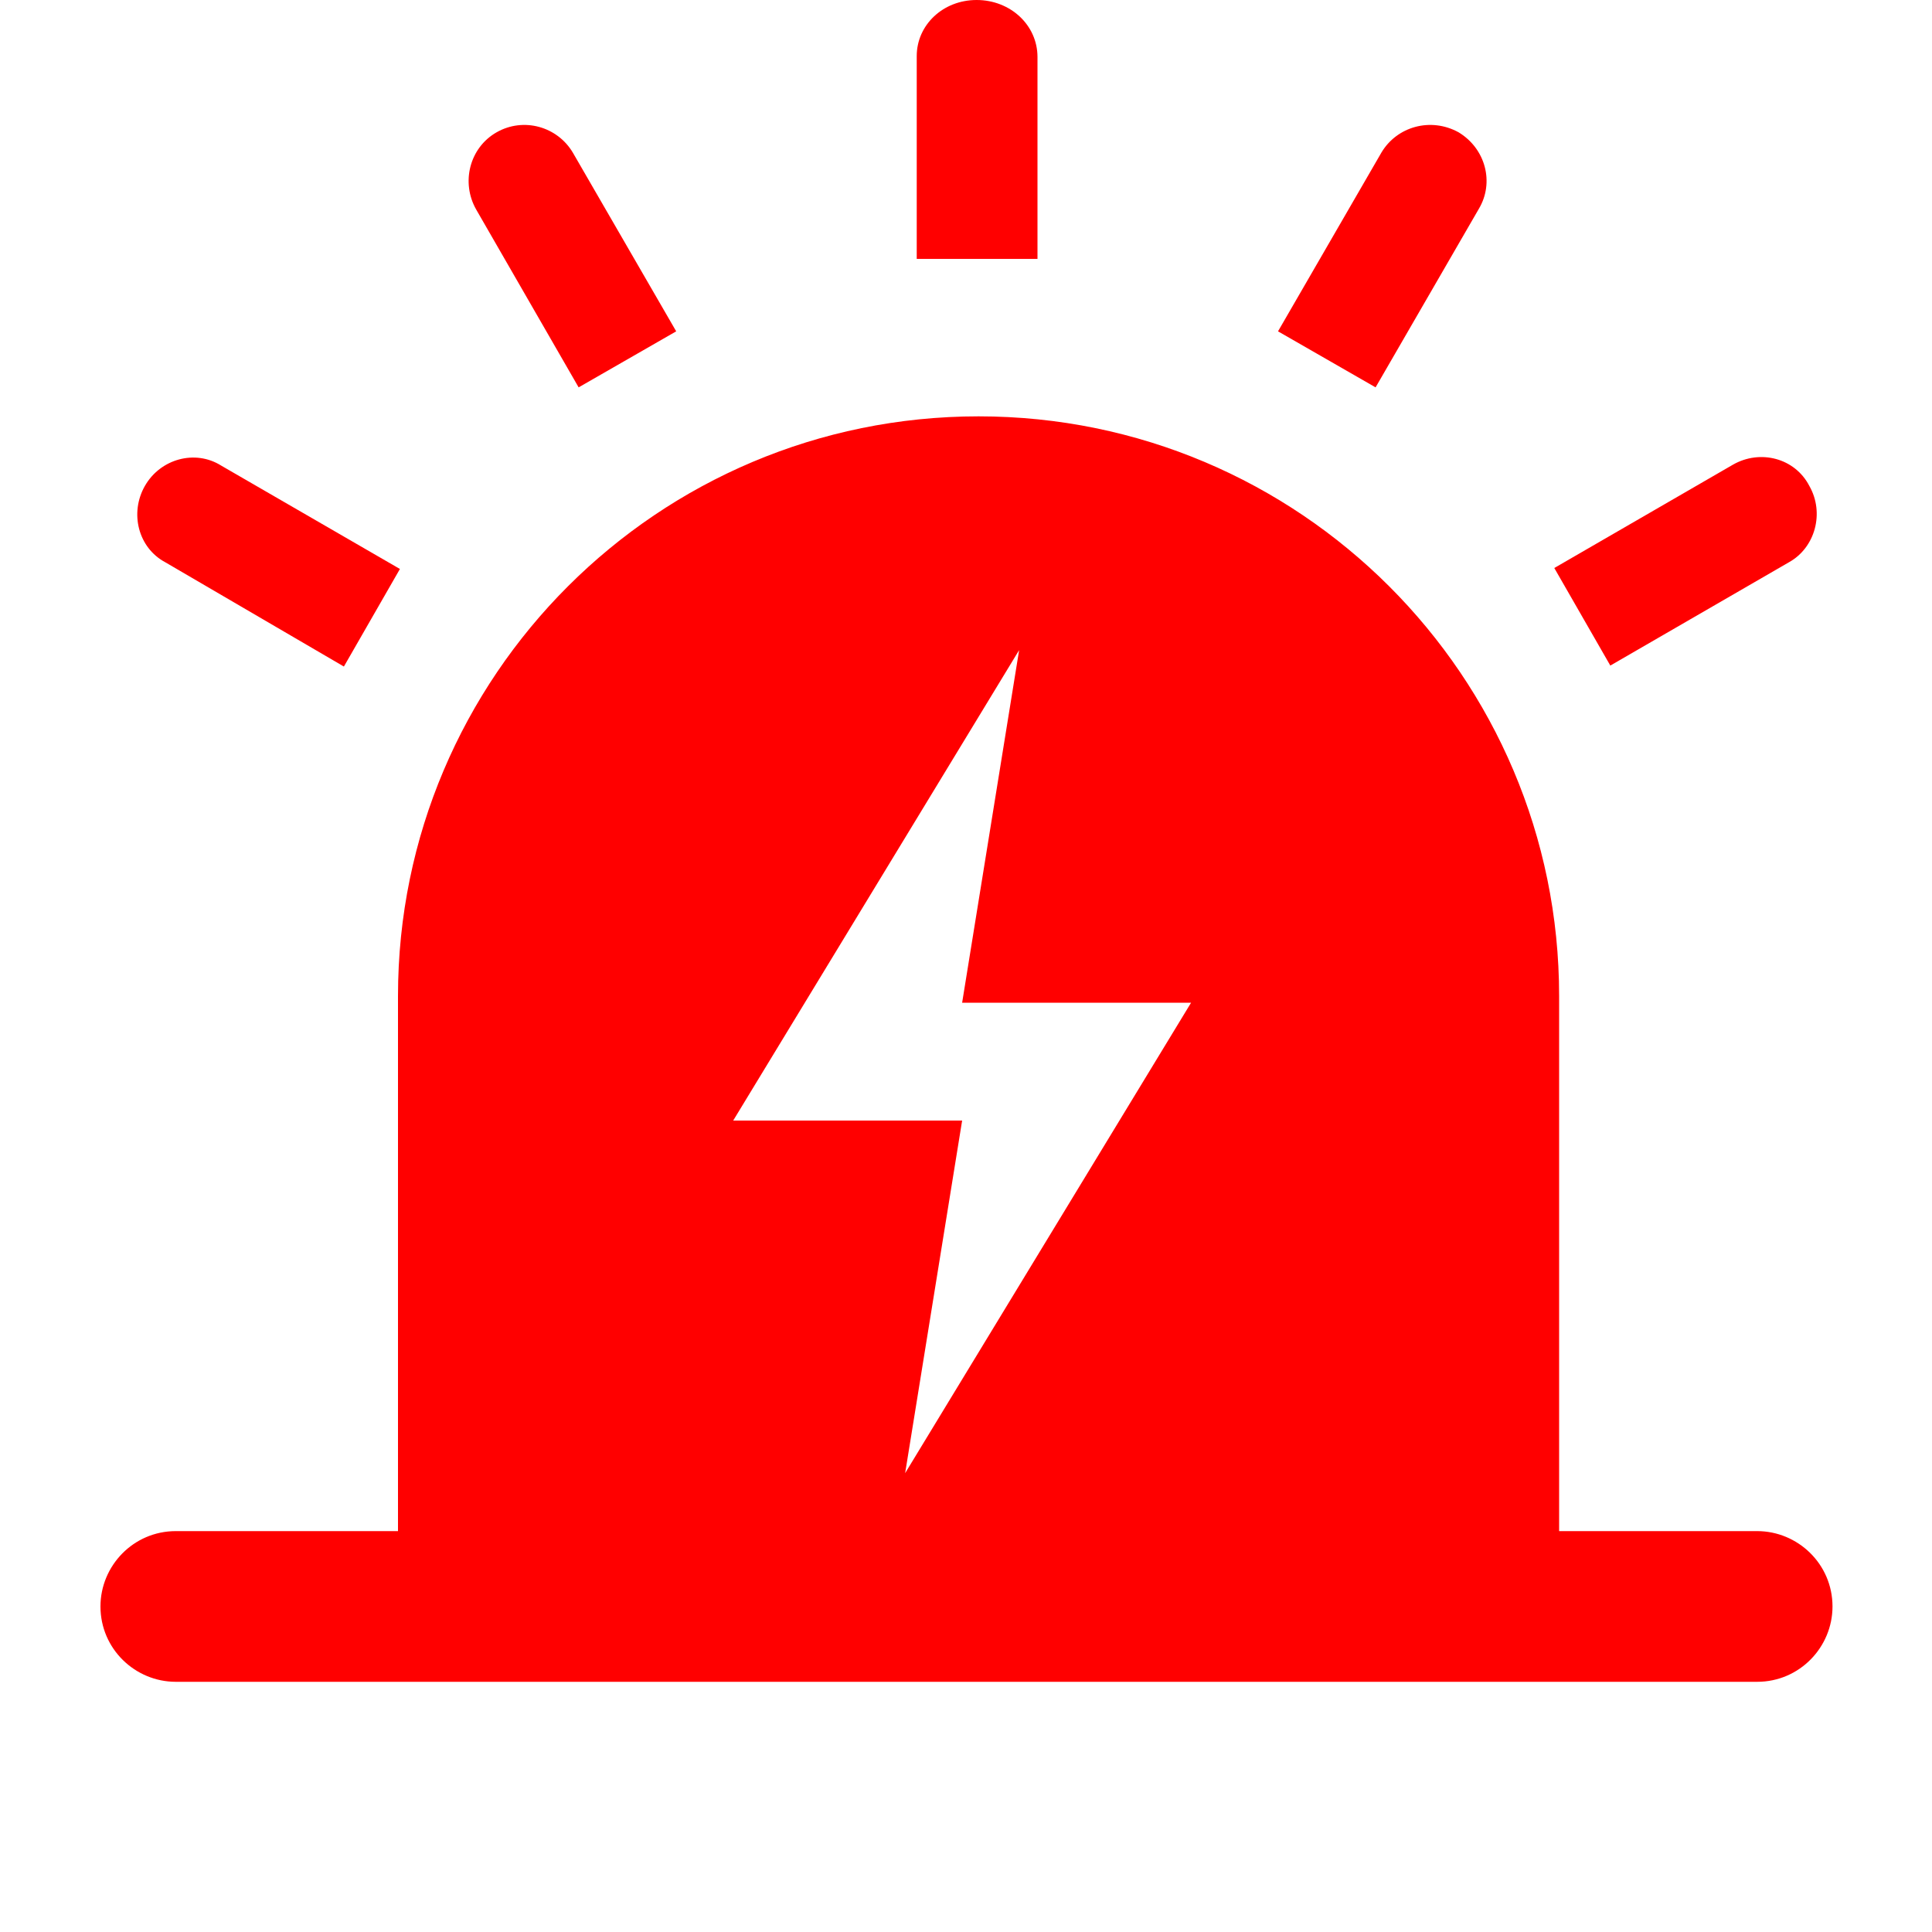 <?xml version="1.0" encoding="utf-8"?>
<!-- Generator: Adobe Illustrator 23.0.3, SVG Export Plug-In . SVG Version: 6.00 Build 0)  -->
<svg version="1.1" id="图层_1" xmlns="http://www.w3.org/2000/svg" xmlns:xlink="http://www.w3.org/1999/xlink" x="0px" y="0px"
	 viewBox="0 0 200 200" style="enable-background:new 0 0 200 200;" xml:space="preserve">
<style type="text/css">
	.st0{fill:#FF0000;}
</style>
<path class="st0" d="M41.2,158.5v-55.4c0-33.1,26.9-60,60.1-60s60.1,26.9,60.1,60v55.4h20.5c4.2,0,7.8,3.4,7.8,7.8
	c0,4.2-3.4,7.8-7.8,7.8H18.2c-4.2,0-7.8-3.4-7.8-7.8c0-4.2,3.4-7.8,7.8-7.8H41.2L41.2,158.5z M105.5,67.3L75.9,116h23.7l-5.9,36.5
	l29.6-48.7H99.6L105.5,67.3L105.5,67.3L105.5,67.3z M151,13.7c2.8,1.7,3.7,5.2,2.1,7.9l-10.7,18.5l-10.1-5.8L143,15.8
	C144.6,13.1,148.1,12.1,151,13.7C150.9,13.7,151,13.7,151,13.7z M101.1,0c3.5,0,6.3,2.6,6.3,5.9v20.9H94.9v-21
	C94.9,2.6,97.6,0,101.1,0L101.1,0L101.1,0z M51.4,13.7c2.8-1.6,6.3-0.6,7.9,2.1l0,0L70,34.3l-10.1,5.8L49.3,21.7
	C47.7,18.9,48.6,15.3,51.4,13.7L51.4,13.7z M15,50.3c1.6-2.8,5.2-3.8,7.9-2.1l0,0l18.5,10.7l-5.8,10.1L17.1,58.2
	C14.3,56.7,13.4,53.1,15,50.3L15,50.3z M187.3,50.3c1.6,2.8,0.6,6.4-2.1,7.9l-18.5,10.7l-5.8-10.1l18.5-10.7
	C182.2,46.5,185.8,47.4,187.3,50.3L187.3,50.3L187.3,50.3L187.3,50.3z"/>
</svg>
